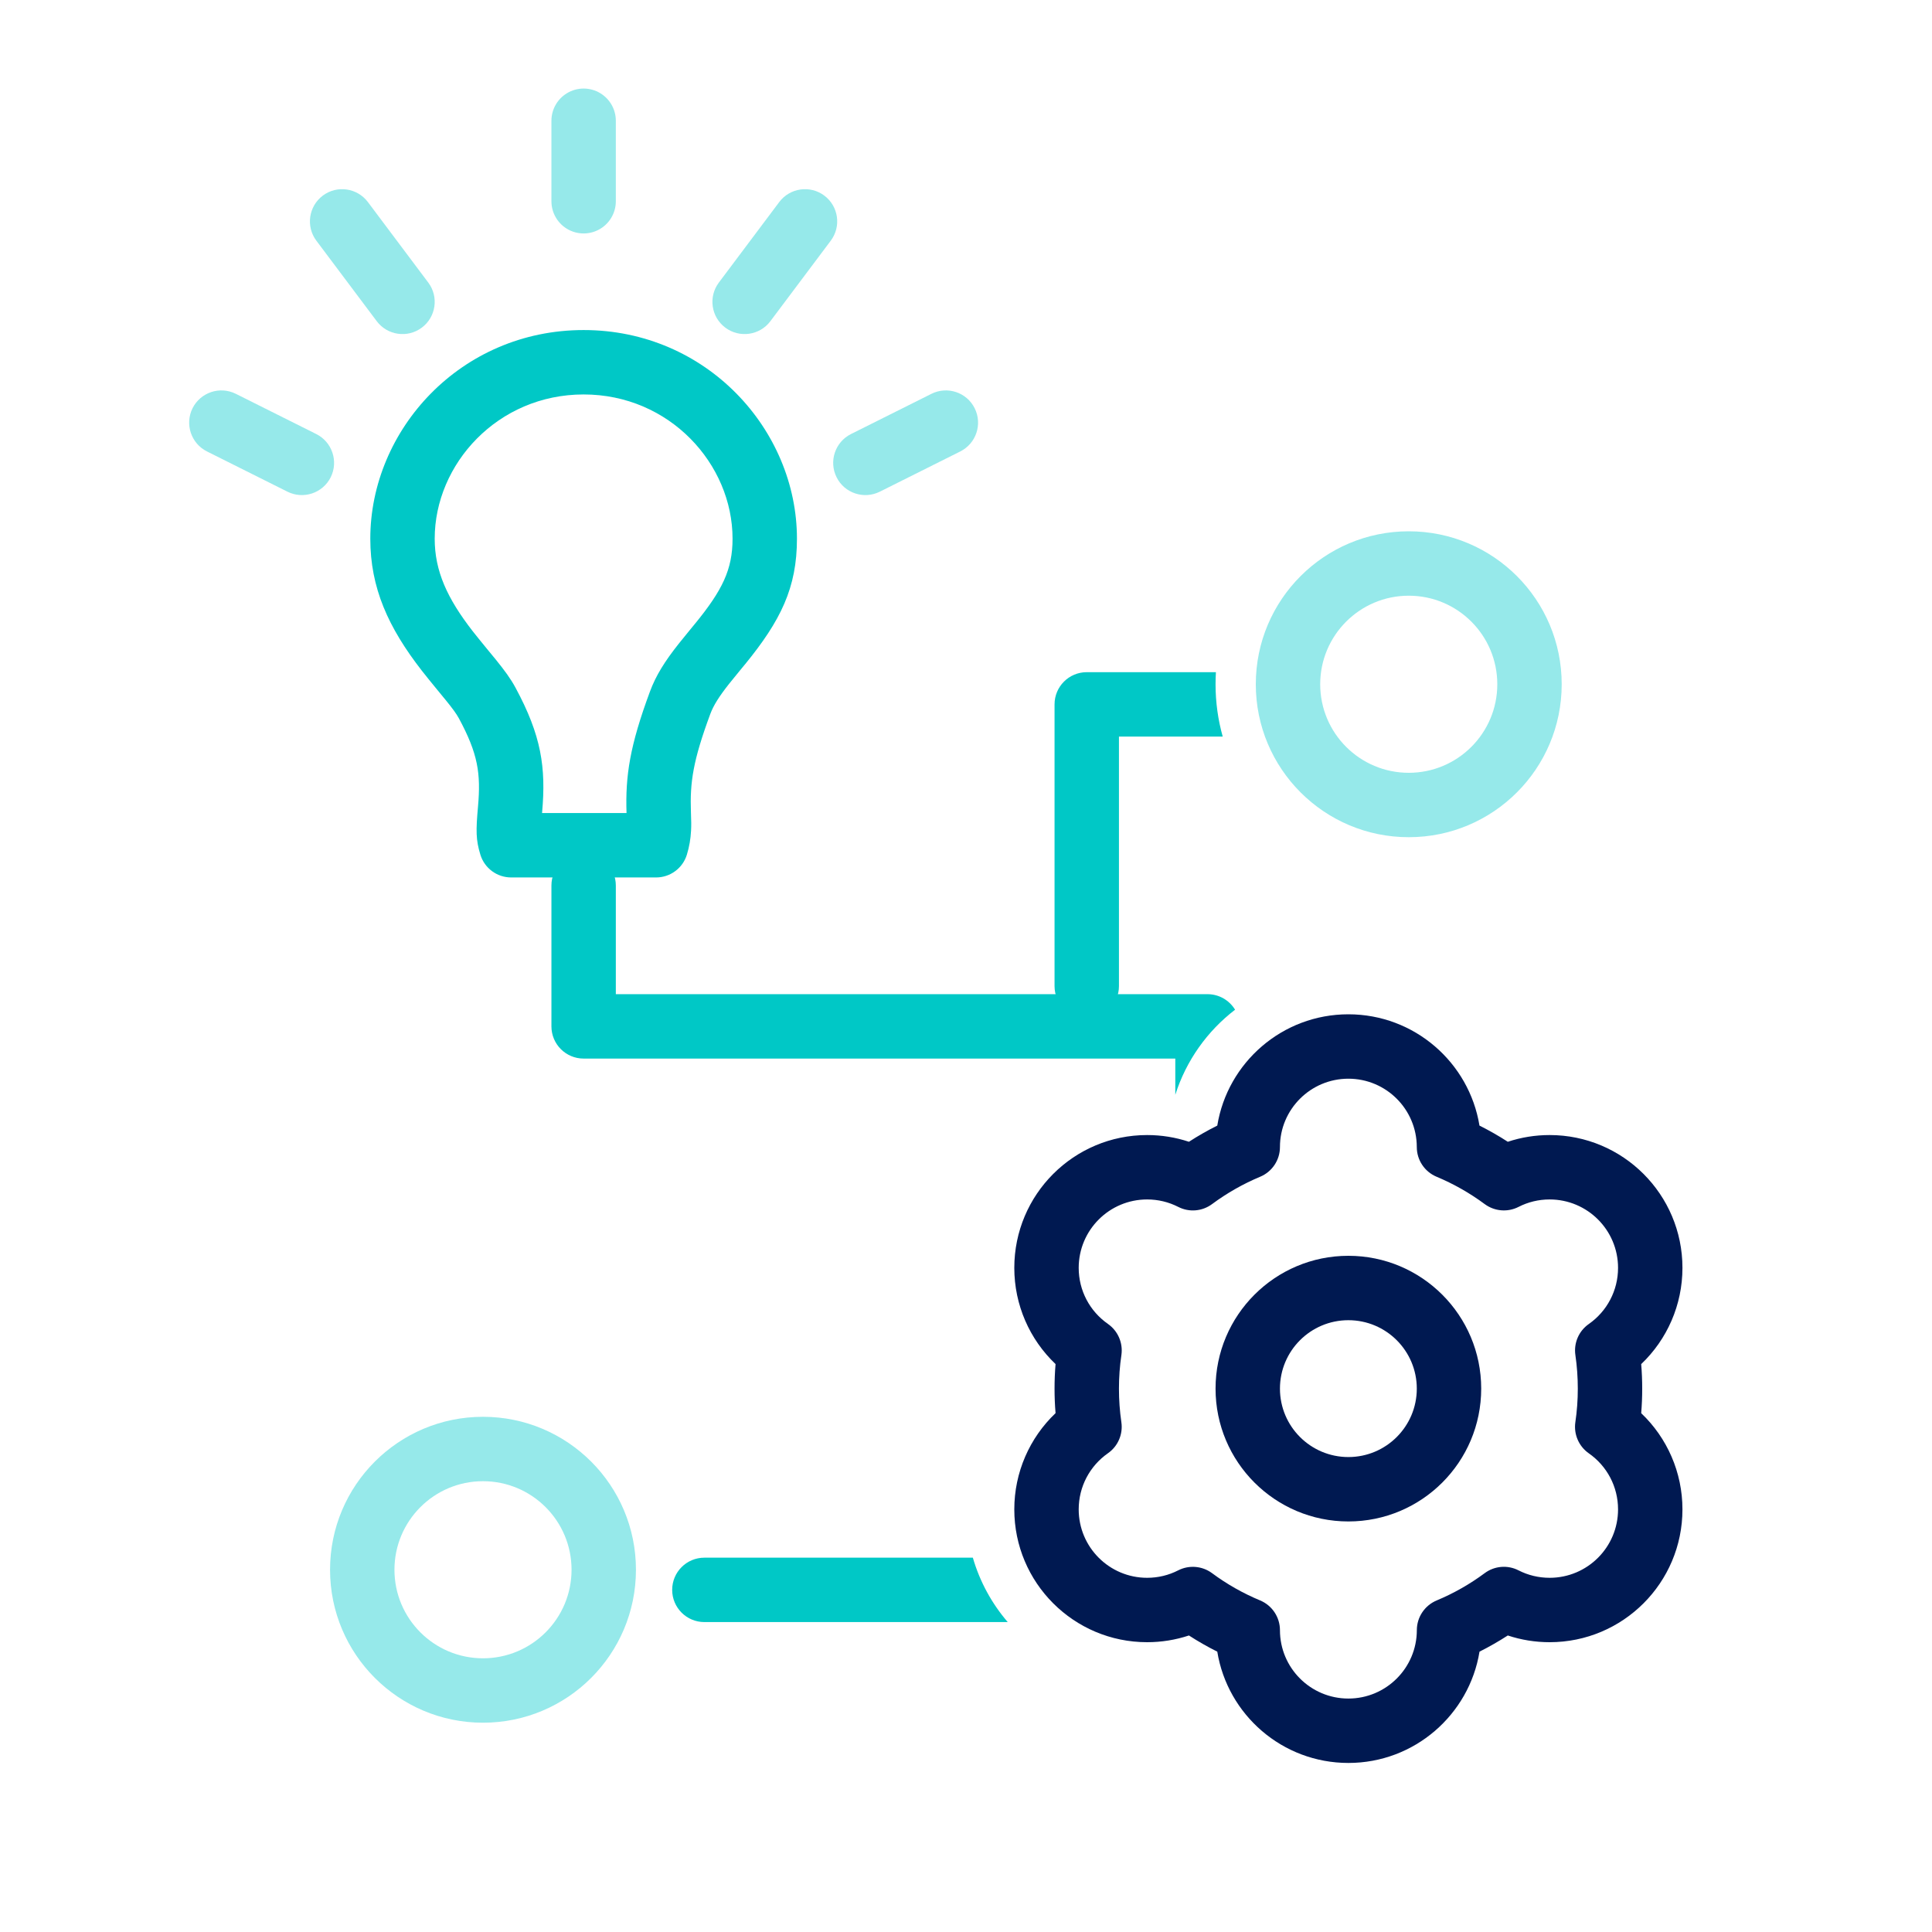 <svg width="48" height="48" viewBox="0 0 48 48" fill="none" xmlns="http://www.w3.org/2000/svg">
<g id="alteryx-4">
<path id="Combined Shape" fill-rule="evenodd" clip-rule="evenodd" d="M30.209 16.7H27C26.558 16.7 26.2 17.058 26.2 17.5V24.5C26.2 24.942 26.558 25.3 27 25.3C27.442 25.3 27.8 24.942 27.8 24.5V18.3H30.378C30.262 17.887 30.2 17.451 30.2 17C30.2 16.899 30.203 16.799 30.209 16.7Z" fill="#00C8C6"/>
<path id="Oval Copy 19" fill-rule="evenodd" clip-rule="evenodd" d="M15.8 39C15.8 41.099 14.099 42.8 12 42.8C9.901 42.8 8.2 41.099 8.2 39C8.2 36.901 9.901 35.2 12 35.2C14.099 35.2 15.8 36.901 15.8 39ZM9.8 39C9.8 40.215 10.785 41.2 12 41.2C13.215 41.2 14.2 40.215 14.2 39C14.2 37.785 13.215 36.8 12 36.8C10.785 36.8 9.8 37.785 9.8 39Z" fill="#96E9EA"/>
<path id="Combined Shape_2" fill-rule="evenodd" clip-rule="evenodd" d="M14.5 21.2C14.058 21.2 13.7 21.558 13.7 22V25.5C13.7 25.942 14.058 26.3 14.5 26.3H29.2V27.2C29.469 26.351 29.994 25.616 30.685 25.086C30.545 24.855 30.29 24.7 30 24.7H15.3V22C15.3 21.558 14.942 21.2 14.5 21.2ZM25.037 40.3H17.5C17.058 40.3 16.7 39.942 16.7 39.5C16.7 39.058 17.058 38.7 17.5 38.7H24.17C24.343 39.297 24.642 39.841 25.037 40.3Z" fill="#00C8C6"/>
<path id="Oval Copy 21" fill-rule="evenodd" clip-rule="evenodd" d="M38.8 17C38.8 19.099 37.099 20.8 35 20.8C32.901 20.8 31.2 19.099 31.2 17C31.2 14.901 32.901 13.2 35 13.2C37.099 13.2 38.8 14.901 38.8 17ZM32.8 17C32.8 18.215 33.785 19.2 35 19.2C36.215 19.2 37.2 18.215 37.2 17C37.2 15.785 36.215 14.8 35 14.8C33.785 14.8 32.8 15.785 32.8 17Z" fill="#96E9EA"/>
<path id="Combined Shape_3" fill-rule="evenodd" clip-rule="evenodd" d="M36.757 27.965C36.501 26.397 35.14 25.2 33.5 25.2C31.859 25.2 30.498 26.398 30.243 27.965C30.001 28.086 29.766 28.22 29.539 28.367C29.207 28.257 28.858 28.2 28.5 28.2C26.677 28.2 25.2 29.677 25.2 31.5C25.2 32.42 25.58 33.277 26.225 33.89C26.208 34.092 26.2 34.296 26.2 34.5C26.2 34.704 26.208 34.907 26.225 35.109C25.58 35.723 25.2 36.58 25.2 37.5C25.2 39.323 26.677 40.8 28.5 40.8C28.857 40.8 29.207 40.743 29.539 40.633C29.766 40.78 30.001 40.914 30.243 41.035C30.498 42.603 31.86 43.8 33.5 43.8C35.141 43.8 36.502 42.602 36.758 41.035C36.999 40.914 37.234 40.779 37.461 40.633C37.792 40.743 38.143 40.8 38.5 40.8C40.323 40.8 41.8 39.323 41.8 37.5C41.8 36.58 41.42 35.723 40.775 35.11C40.792 34.908 40.8 34.704 40.8 34.5C40.8 34.296 40.792 34.093 40.775 33.891C41.42 33.277 41.8 32.42 41.8 31.5C41.8 29.677 40.323 28.2 38.5 28.2C38.143 28.2 37.793 28.257 37.461 28.367C37.234 28.22 36.999 28.086 36.757 27.965ZM31.8 28.498C31.8 27.561 32.561 26.8 33.5 26.8C34.438 26.8 35.199 27.56 35.2 28.499C35.2 28.821 35.394 29.112 35.692 29.236C36.117 29.414 36.518 29.642 36.888 29.916C37.132 30.096 37.458 30.123 37.728 29.985C37.964 29.864 38.227 29.8 38.5 29.8C39.439 29.8 40.2 30.561 40.2 31.5C40.2 32.063 39.926 32.578 39.473 32.895C39.225 33.068 39.096 33.367 39.14 33.666C39.18 33.94 39.2 34.219 39.2 34.5C39.2 34.782 39.18 35.06 39.139 35.335C39.096 35.635 39.225 35.933 39.473 36.107C39.926 36.423 40.2 36.937 40.2 37.5C40.2 38.439 39.439 39.2 38.5 39.2C38.227 39.2 37.964 39.136 37.727 39.015C37.456 38.876 37.13 38.903 36.886 39.085C36.518 39.358 36.117 39.586 35.693 39.763C35.395 39.888 35.201 40.179 35.201 40.501C35.2 41.439 34.439 42.2 33.5 42.2C32.561 42.2 31.8 41.439 31.8 40.501C31.8 40.178 31.605 39.886 31.307 39.762C30.884 39.586 30.482 39.359 30.112 39.084C29.868 38.904 29.542 38.877 29.272 39.015C29.036 39.136 28.773 39.2 28.5 39.2C27.561 39.2 26.8 38.439 26.8 37.5C26.8 36.937 27.074 36.422 27.527 36.105C27.775 35.932 27.904 35.633 27.86 35.334C27.82 35.06 27.8 34.781 27.8 34.5C27.8 34.218 27.82 33.94 27.861 33.665C27.904 33.365 27.775 33.067 27.527 32.893C27.074 32.577 26.8 32.063 26.8 31.5C26.8 30.561 27.561 29.8 28.5 29.8C28.773 29.8 29.036 29.864 29.273 29.985C29.544 30.124 29.869 30.097 30.114 29.915C30.482 29.642 30.883 29.414 31.308 29.236C31.606 29.112 31.8 28.821 31.8 28.498Z" fill="#001951"/>
<path id="Oval Copy 10" fill-rule="evenodd" clip-rule="evenodd" d="M36.8 34.5C36.8 36.323 35.323 37.8 33.5 37.8C31.677 37.8 30.2 36.323 30.2 34.5C30.2 32.678 31.677 31.2 33.5 31.2C35.323 31.2 36.8 32.678 36.8 34.5ZM31.8 34.5C31.8 35.439 32.561 36.2 33.5 36.2C34.439 36.2 35.2 35.439 35.2 34.5C35.2 33.561 34.439 32.8 33.5 32.8C32.561 32.8 31.8 33.561 31.8 34.5Z" fill="#001951"/>
<path id="Path 9" fill-rule="evenodd" clip-rule="evenodd" d="M14.5 8.2C17.557 8.2 19.8 10.68 19.8 13.384C19.8 14.602 19.397 15.419 18.507 16.509C18.577 16.422 18.2 16.881 18.116 16.987C17.868 17.301 17.726 17.525 17.647 17.739C17.218 18.898 17.139 19.435 17.166 20.176C17.175 20.417 17.176 20.503 17.169 20.64C17.158 20.844 17.126 21.035 17.065 21.235C16.962 21.571 16.651 21.8 16.3 21.8H12.7C12.348 21.8 12.038 21.571 11.935 21.235C11.822 20.865 11.822 20.641 11.876 20.038C11.949 19.213 11.875 18.726 11.4 17.845C11.343 17.739 11.241 17.598 11.063 17.38C11.143 17.478 10.628 16.854 10.482 16.665C9.646 15.591 9.2 14.605 9.2 13.384C9.2 10.68 11.443 8.2 14.5 8.2ZM16.147 17.184C16.296 16.78 16.518 16.429 16.862 15.994C16.956 15.875 17.344 15.403 17.269 15.495C17.946 14.666 18.2 14.151 18.2 13.384C18.2 11.529 16.636 9.8 14.5 9.8C12.364 9.8 10.8 11.529 10.8 13.384C10.8 14.184 11.108 14.863 11.745 15.683C11.875 15.851 12.371 16.452 12.306 16.372C12.541 16.662 12.691 16.868 12.807 17.084C13.449 18.272 13.568 19.065 13.469 20.179L13.467 20.2H15.566C15.535 19.271 15.649 18.528 16.147 17.184Z" fill="#00C8C6"/>
<path id="Path 22" d="M19.14 7.98L20.64 5.98C20.905 5.627 20.834 5.125 20.48 4.86C20.127 4.595 19.625 4.667 19.36 5.02L17.86 7.02C17.595 7.373 17.666 7.875 18.02 8.14C18.373 8.405 18.875 8.333 19.14 7.98Z" fill="#96E9EA"/>
<path id="Path 22_2" d="M14.5 5V3" stroke="#96E9EA" stroke-width="1.6" stroke-linecap="round" stroke-linejoin="round"/>
<path id="Path 22_3" d="M21.858 12.216L23.858 11.216C24.253 11.018 24.413 10.537 24.215 10.142C24.018 9.747 23.537 9.587 23.142 9.784L21.142 10.784C20.747 10.982 20.587 11.463 20.785 11.858C20.982 12.253 21.463 12.413 21.858 12.216Z" fill="#96E9EA"/>
<path id="Path 22_4" d="M7.142 12.216L5.142 11.216C4.747 11.018 4.587 10.537 4.784 10.142C4.982 9.747 5.463 9.587 5.858 9.784L7.858 10.784C8.253 10.982 8.413 11.463 8.216 11.858C8.018 12.253 7.537 12.413 7.142 12.216Z" fill="#96E9EA"/>
<path id="Path 22_5" d="M9.36 7.98L7.86 5.98C7.595 5.627 7.667 5.125 8.02 4.86C8.373 4.595 8.875 4.667 9.14 5.02L10.64 7.02C10.905 7.373 10.834 7.875 10.48 8.14C10.127 8.405 9.625 8.333 9.36 7.98Z" fill="#96E9EA"/>
</g>
</svg>
